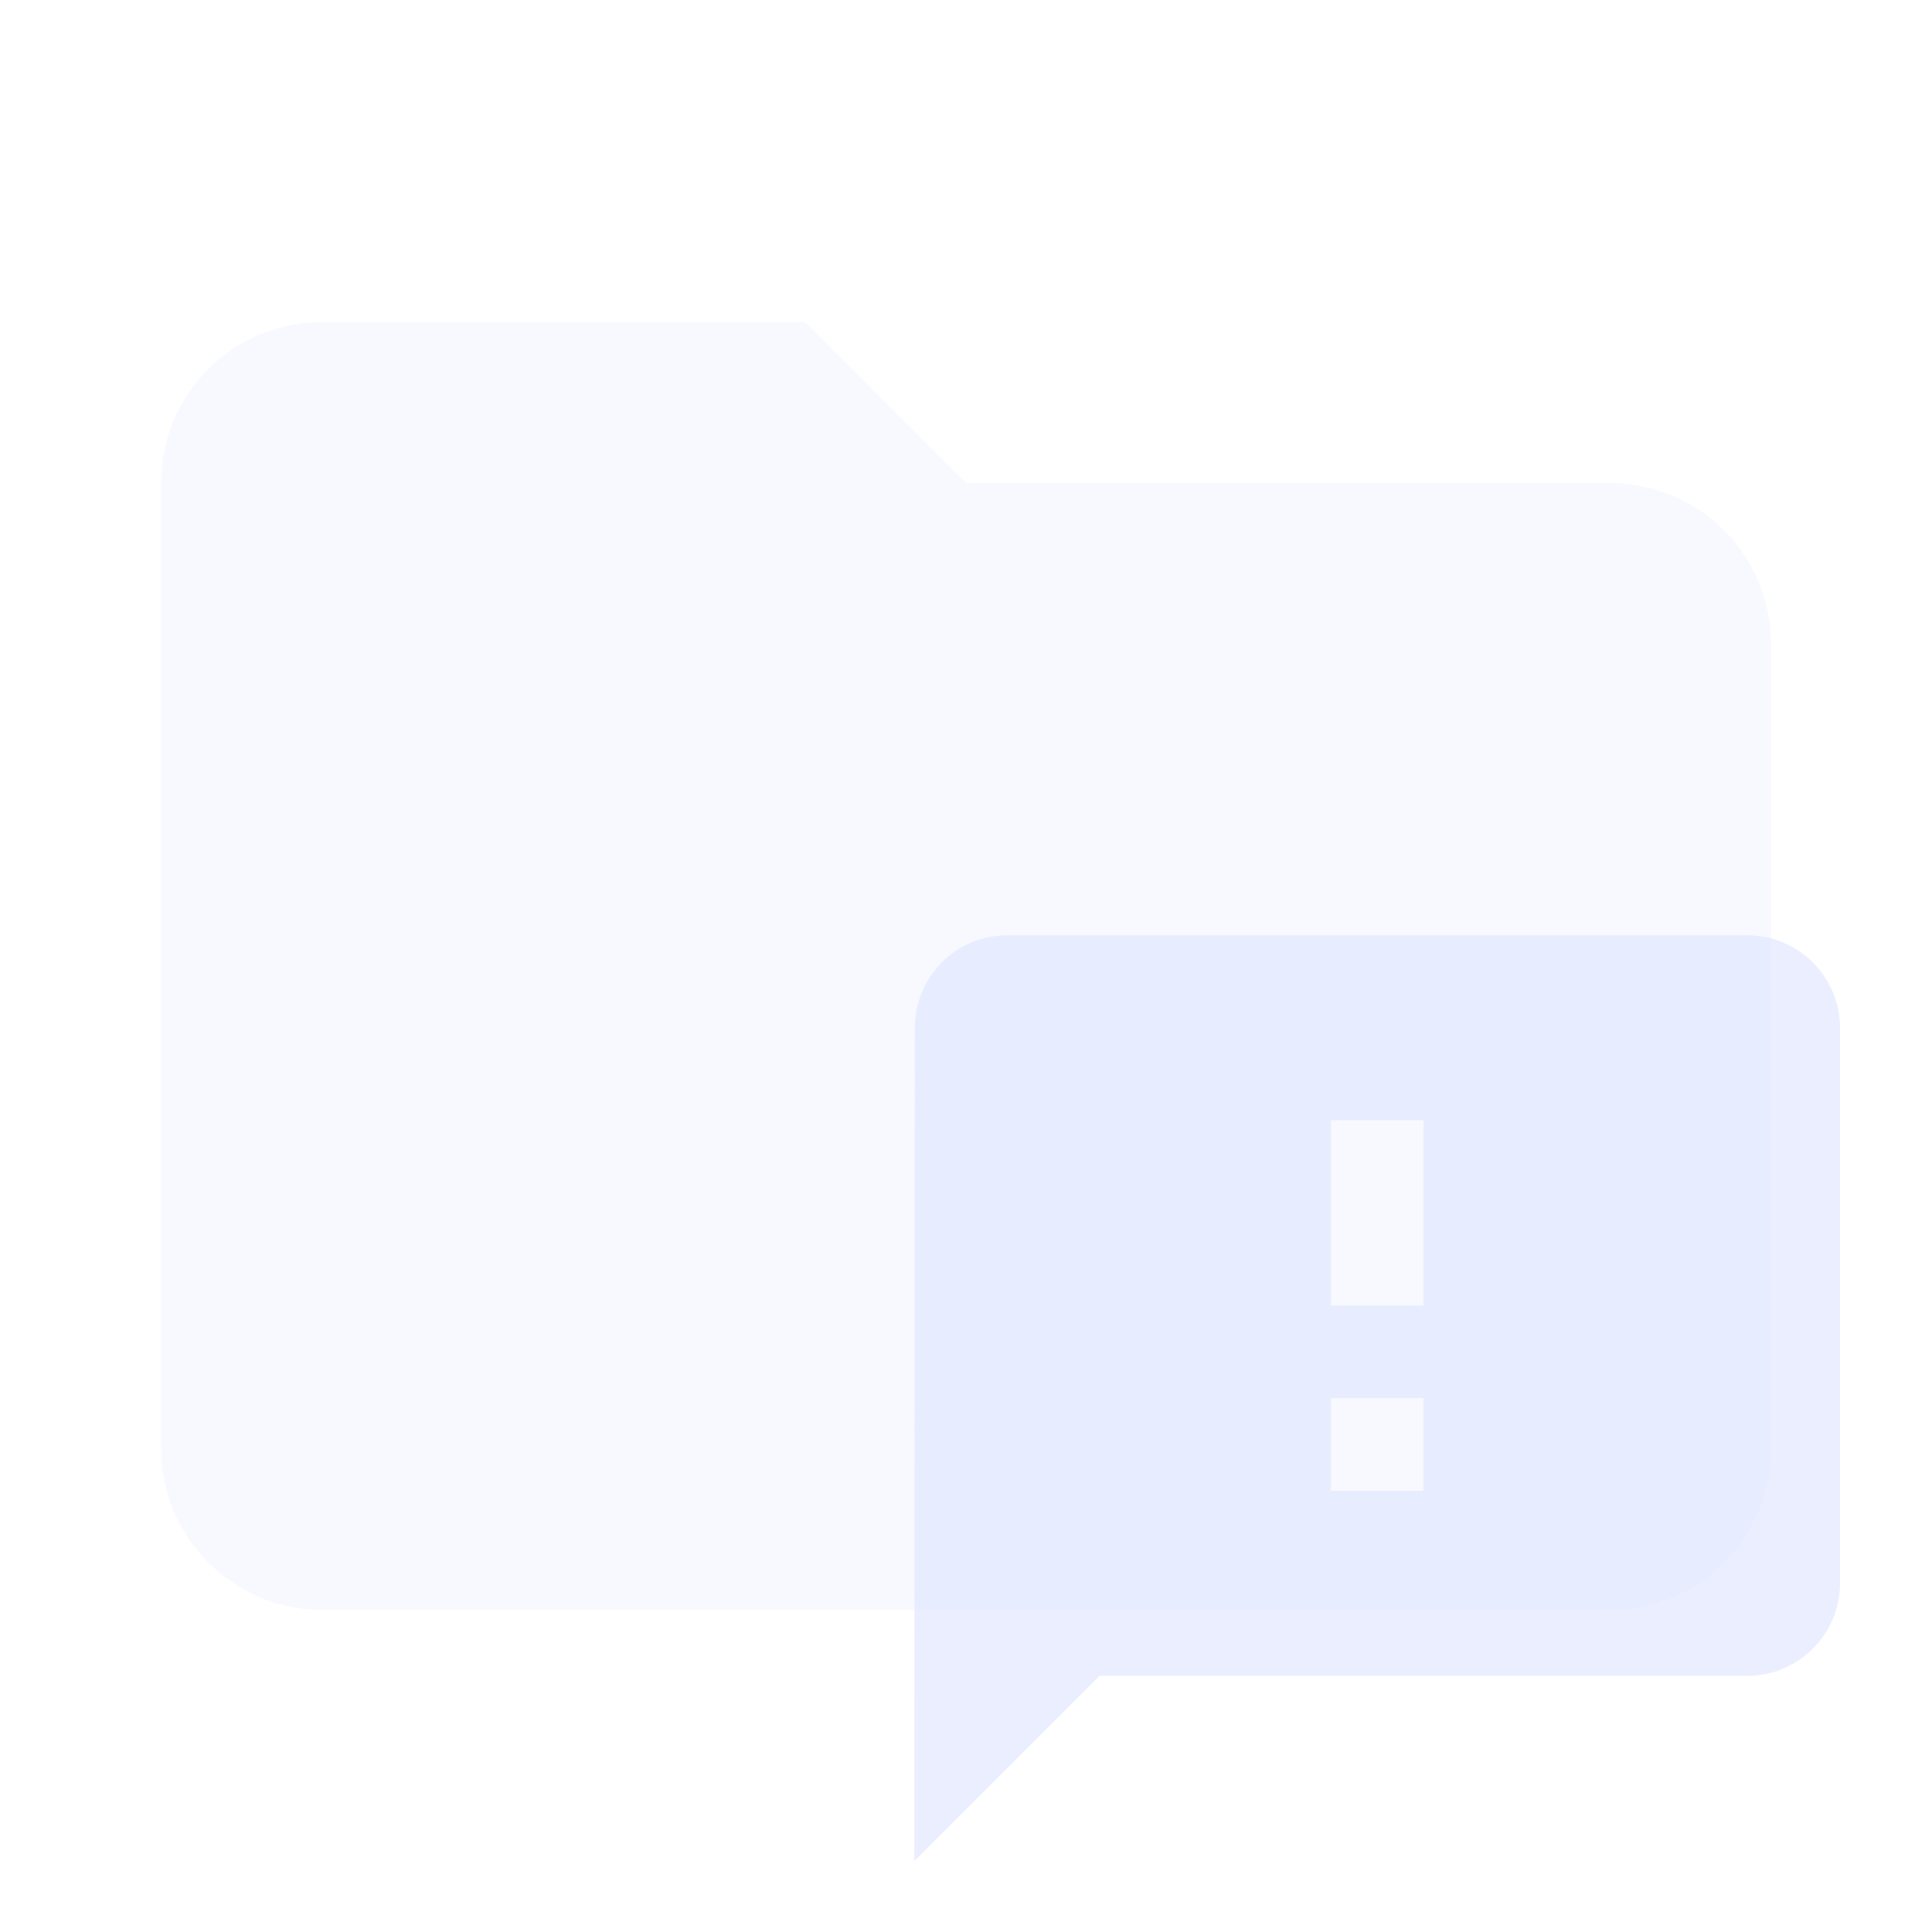 <svg width="20" height="20" viewBox="0 0 20 20" fill="none" xmlns="http://www.w3.org/2000/svg">
<path d="M8.335 3.334H3.335C2.41 3.334 1.668 4.076 1.668 5.001V15.001C1.668 15.915 2.42 16.667 3.335 16.667H16.668C17.582 16.667 18.335 15.915 18.335 15.001V6.667C18.335 6.225 18.159 5.801 17.846 5.489C17.534 5.176 17.11 5.001 16.668 5.001H10.001L8.335 3.334Z" fill="#E2E8FF" fill-opacity="0.24"/>
<path fill-rule="evenodd" clip-rule="evenodd" d="M18.09 9.682H10.423C9.896 9.682 9.47 10.113 9.47 10.64L9.465 19.265L11.382 17.348H18.09C18.616 17.348 19.048 16.917 19.048 16.39V10.64C19.048 10.113 18.616 9.682 18.09 9.682ZM14.736 15.432H13.777V14.473H14.736V15.432ZM14.736 13.515H13.777V11.598H14.736V13.515Z" fill="#E2E8FF" fill-opacity="0.75"/>
</svg>
